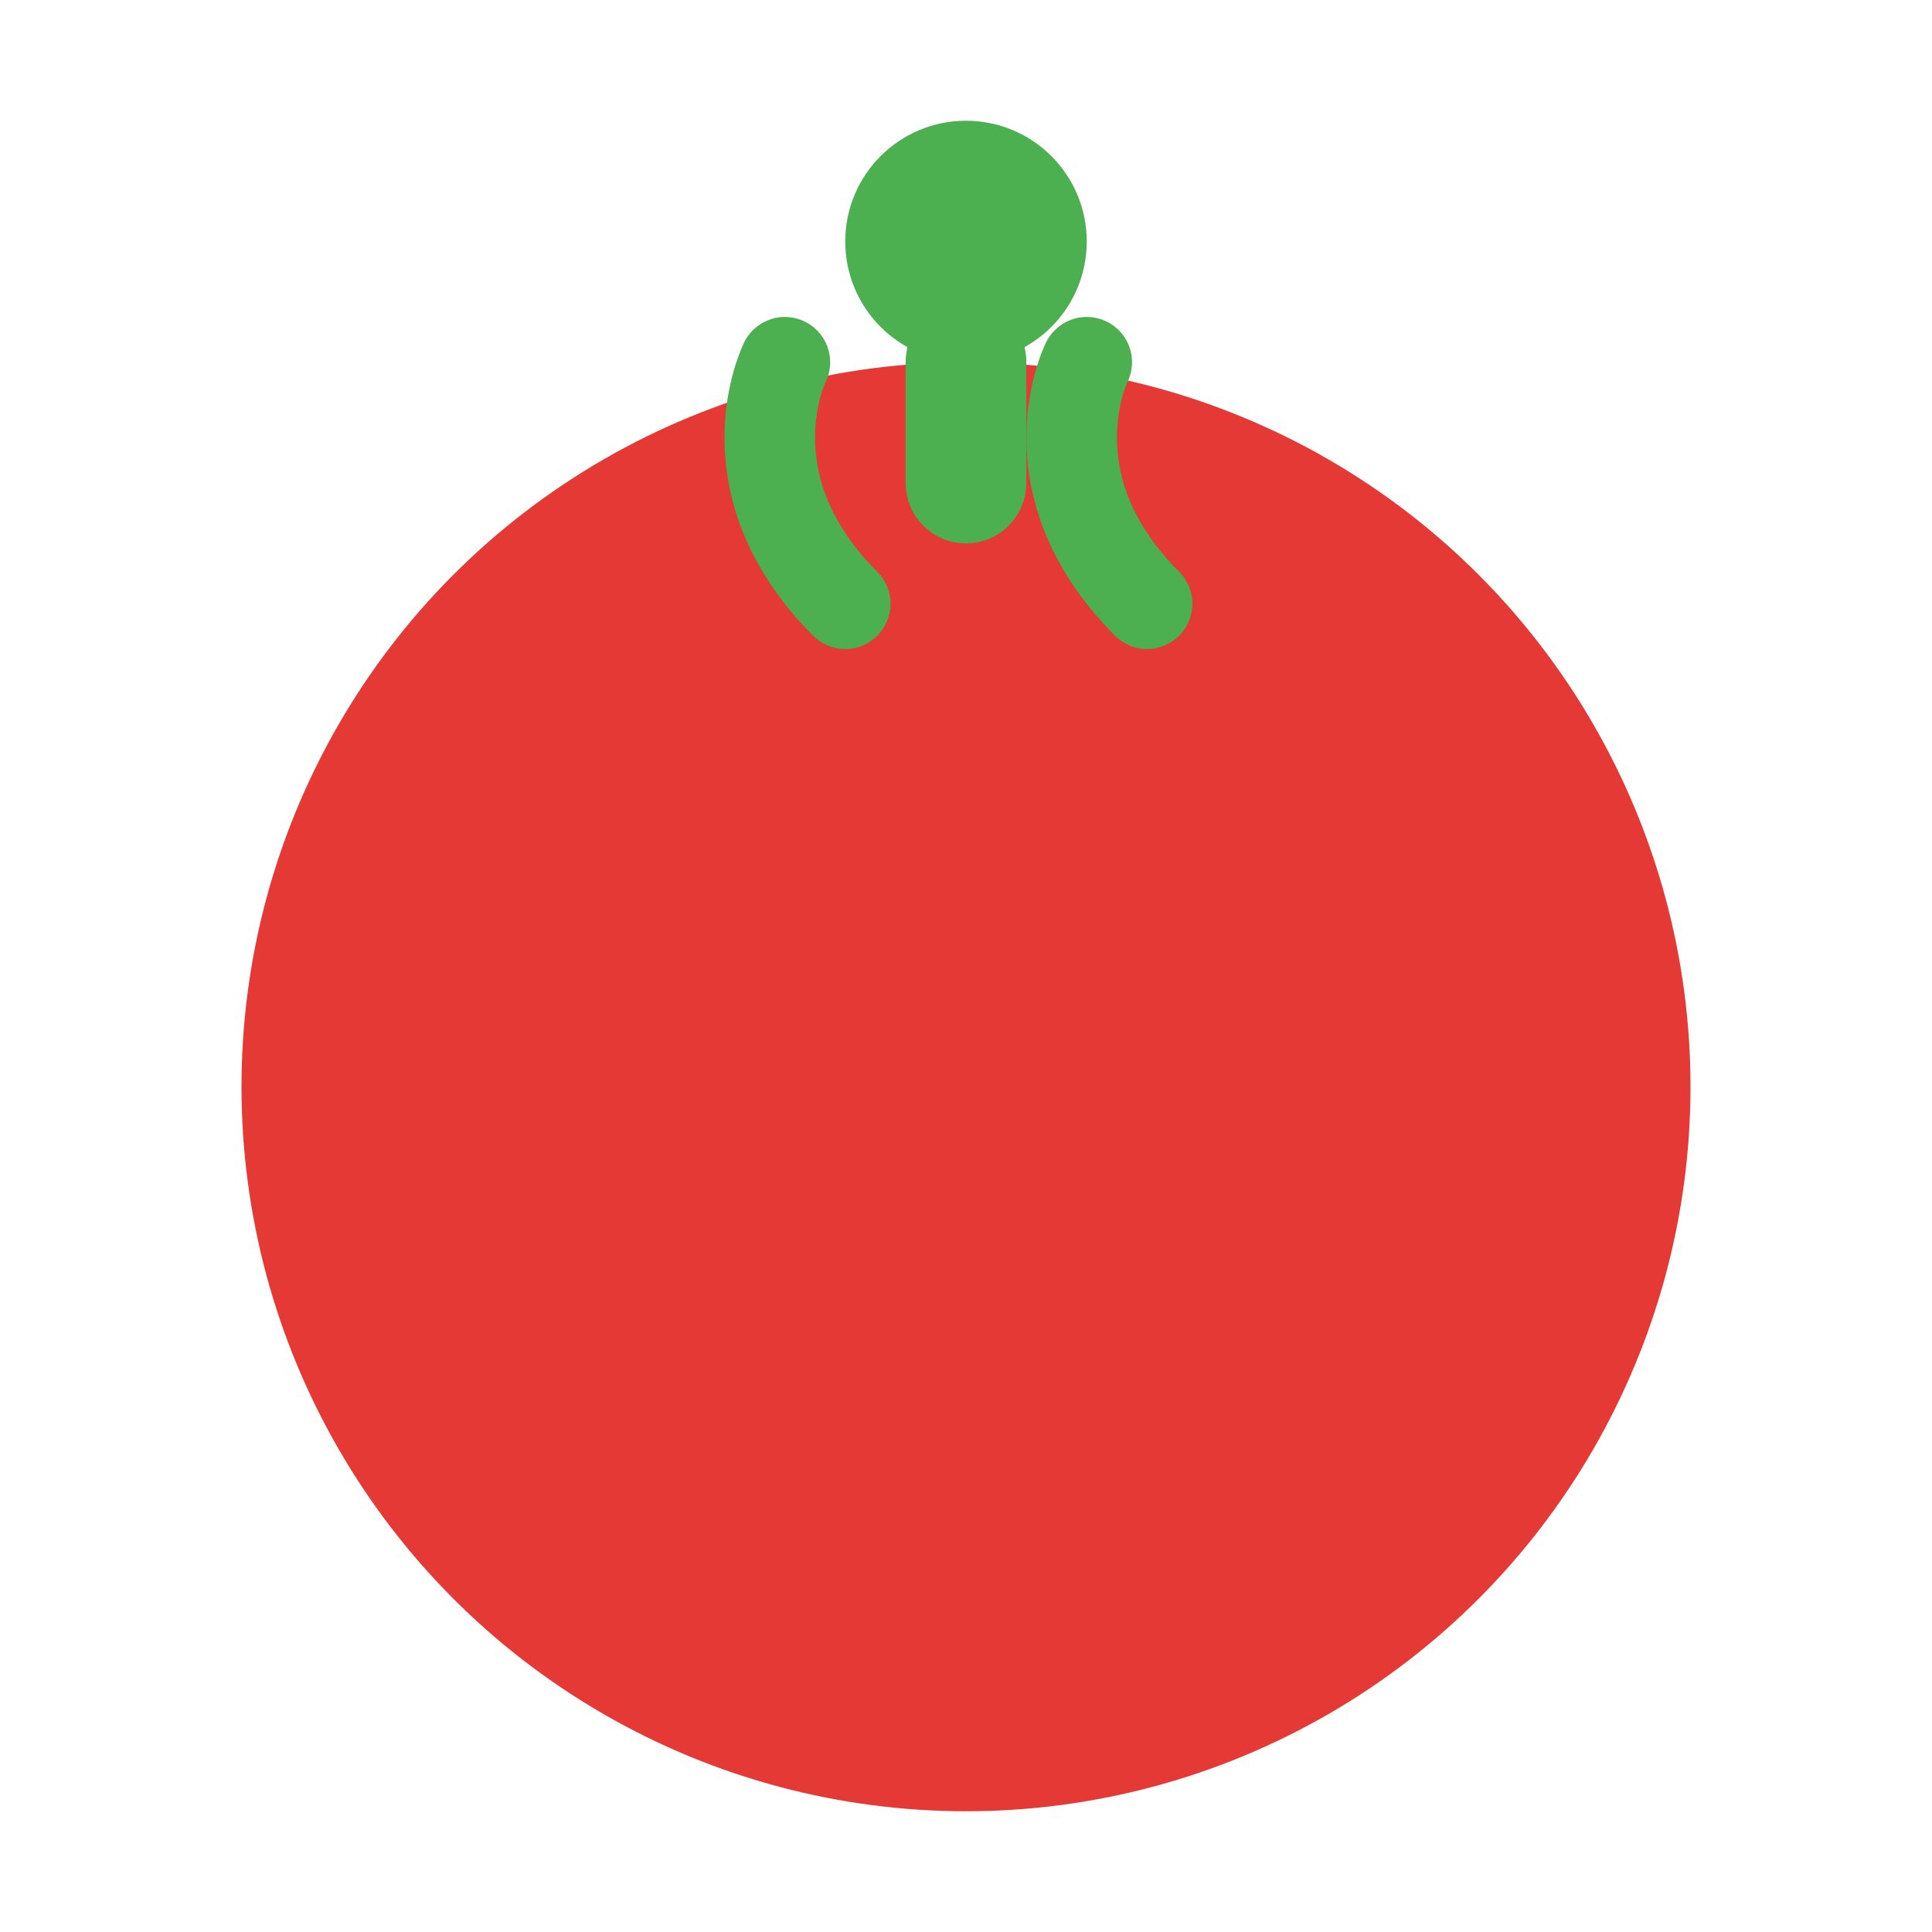 <?xml version="1.0" encoding="UTF-8"?>
<svg width="32px" height="32px" viewBox="0 0 32 32" version="1.1" xmlns="http://www.w3.org/2000/svg" xmlns:xlink="http://www.w3.org/1999/xlink">
    <title>Tomato Favicon</title>
    <g stroke="none" stroke-width="1" fill="none" fill-rule="evenodd">
        <circle fill="#E53935" cx="16" cy="18" r="12"></circle>
        <path d="M16,6 C14.895,6 14,5.105 14,4 C14,2.895 14.895,2 16,2 C17.105,2 18,2.895 18,4 C18,5.105 17.105,6 16,6 Z" fill="#4CAF50"></path>
        <path d="M16,6 L16,8" stroke="#4CAF50" stroke-width="2" stroke-linecap="round"></path>
        <path d="M13,6 C13,6 12,8 14,10" stroke="#4CAF50" stroke-width="1.5" stroke-linecap="round"></path>
        <path d="M19,6 C19,6 20,8 18,10" stroke="#4CAF50" stroke-width="1.5" stroke-linecap="round" transform="translate(18.5, 8) scale(-1, 1) translate(-18.5, -8) "></path>
    </g>
</svg>